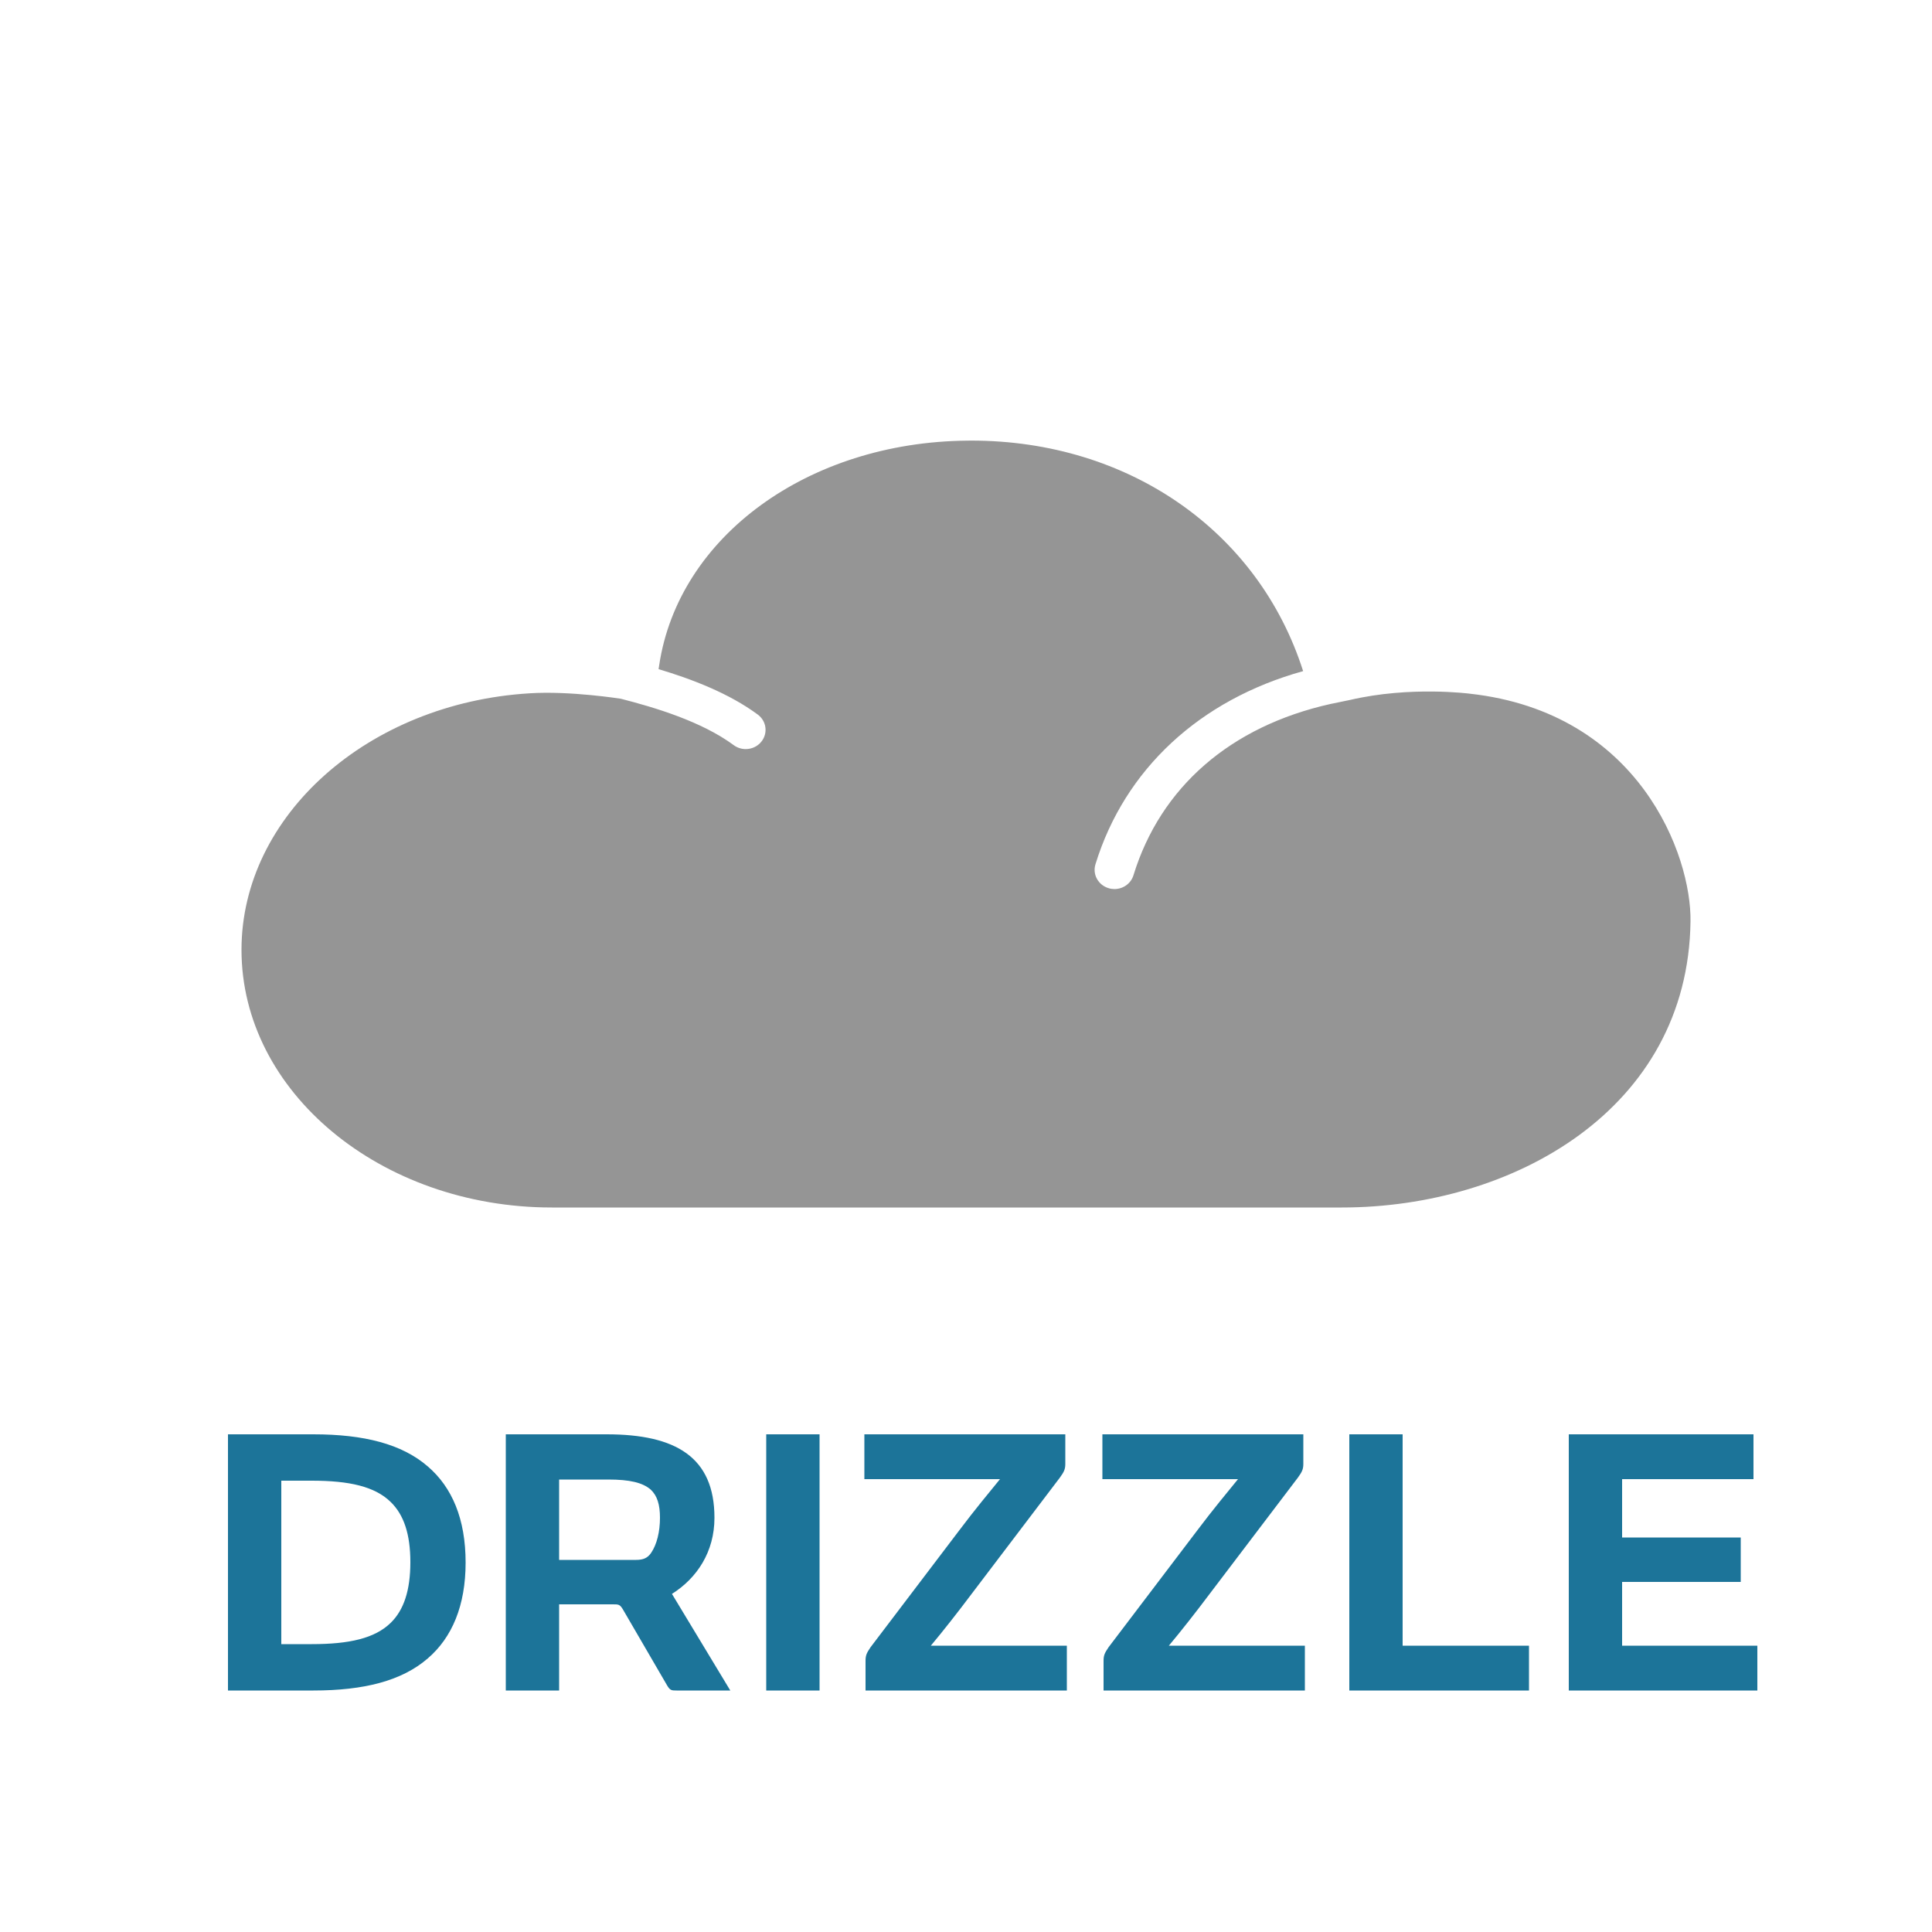 <?xml version="1.0" encoding="UTF-8" standalone="no"?>
<svg width="40px" height="40px" viewBox="0 0 40 40" version="1.1" xmlns="http://www.w3.org/2000/svg" xmlns:xlink="http://www.w3.org/1999/xlink">
    <!-- Generator: Sketch 45 (43475) - http://www.bohemiancoding.com/sketch -->
    <title>11</title>
    <desc>Created with Sketch.</desc>
    <defs></defs>
    <g id="Weather-Icons" stroke="none" stroke-width="1" fill="none" fill-rule="evenodd">
        <g id="11">
            <g id="Icon-/-Weather-symbol-/-Weather-icon-/-11">
                <g id="Icon-/-Weather-icon-/-11">
                    <path d="M6.488,35 C7.536,35 8.32,34.8 8.856,34.336 C9.36,33.904 9.64,33.24 9.64,32.352 C9.64,31.448 9.36,30.792 8.856,30.36 C8.32,29.896 7.536,29.696 6.488,29.696 L4.72,29.696 L4.72,35 L6.488,35 Z M5.824,34.04 L5.824,30.656 L6.456,30.656 C7.232,30.656 7.76,30.776 8.088,31.096 C8.36,31.36 8.496,31.76 8.496,32.344 C8.496,32.928 8.36,33.336 8.088,33.6 C7.76,33.92 7.232,34.04 6.456,34.04 L5.824,34.04 Z M13.808,34.888 C13.872,35 13.904,35 14.008,35 L15.12,35 L13.912,33 C14.432,32.672 14.792,32.128 14.792,31.424 C14.792,30.168 13.992,29.696 12.56,29.696 L10.472,29.696 L10.472,35 L11.576,35 L11.576,33.216 L12.688,33.216 C12.808,33.216 12.832,33.216 12.896,33.32 L13.808,34.888 Z M11.576,32.296 L11.576,30.632 L12.592,30.632 C13.04,30.632 13.304,30.696 13.472,30.84 C13.608,30.968 13.664,31.152 13.664,31.424 C13.664,31.712 13.6,31.976 13.48,32.152 C13.408,32.256 13.32,32.296 13.168,32.296 L11.576,32.296 Z M15.864,35 L16.968,35 L16.968,29.696 L15.864,29.696 L15.864,35 Z M20.704,30.624 C20.496,30.88 20.176,31.264 19.864,31.68 L18.024,34.104 C17.936,34.232 17.92,34.28 17.92,34.392 L17.92,35 L22.088,35 L22.088,34.072 L19.272,34.072 C19.52,33.776 19.84,33.368 20.104,33.016 L21.944,30.592 C22.024,30.48 22.056,30.424 22.056,30.312 L22.056,29.696 L17.896,29.696 L17.896,30.624 L20.704,30.624 Z M25.632,30.624 C25.424,30.88 25.104,31.264 24.792,31.68 L22.952,34.104 C22.864,34.232 22.848,34.28 22.848,34.392 L22.848,35 L27.016,35 L27.016,34.072 L24.2,34.072 C24.448,33.776 24.768,33.368 25.032,33.016 L26.872,30.592 C26.952,30.48 26.984,30.424 26.984,30.312 L26.984,29.696 L22.824,29.696 L22.824,30.624 L25.632,30.624 Z M29.04,29.696 L27.936,29.696 L27.936,35 L31.656,35 L31.656,34.072 L29.04,34.072 L29.04,29.696 Z M32.48,29.696 L32.48,35 L36.384,35 L36.384,34.072 L33.584,34.072 L33.584,32.752 L36.04,32.752 L36.04,31.832 L33.584,31.832 L33.584,30.624 L36.304,30.624 L36.304,29.696 L32.48,29.696 Z" id="DRIZZLE" fill="#1C7499"></path>
                    <g id="Icon-/-Weather-symbol-/-Element-/-Cloud-mid" transform="translate(5, 9)" fill="#959595">
                        <path d="M6.427,16 C2.883,16 -0,13.607 -0,10.665 C-0,7.887 2.621,5.555 5.968,5.354 C6.8,5.3 7.854,5.467 7.854,5.467 C8.554,5.646 9.528,5.937 10.19,6.427 C10.264,6.482 10.352,6.509 10.439,6.509 C10.563,6.509 10.685,6.455 10.766,6.352 C10.903,6.177 10.869,5.927 10.688,5.794 C10.09,5.351 9.312,5.056 8.635,4.854 L8.648,4.771 C9.048,2.11 11.728,0.155 15.021,0.123 L15.113,0.122 C18.366,0.124 21.055,1.996 21.98,4.895 C19.84,5.488 18.284,6.928 17.68,8.895 C17.615,9.106 17.739,9.327 17.956,9.39 C17.995,9.402 18.035,9.407 18.074,9.407 C18.25,9.407 18.414,9.295 18.467,9.122 C19.028,7.296 20.477,6.037 22.547,5.575 L22.954,5.491 C24.2,5.2 25.43,5.362 25.43,5.362 C28.938,5.749 30.024,8.708 30,10.083 C29.946,13.968 26.326,16 22.779,16 L6.427,16 Z" id="Fill-1"></path>
                    </g>
                </g>
            </g>
        </g>
    </g>
</svg>